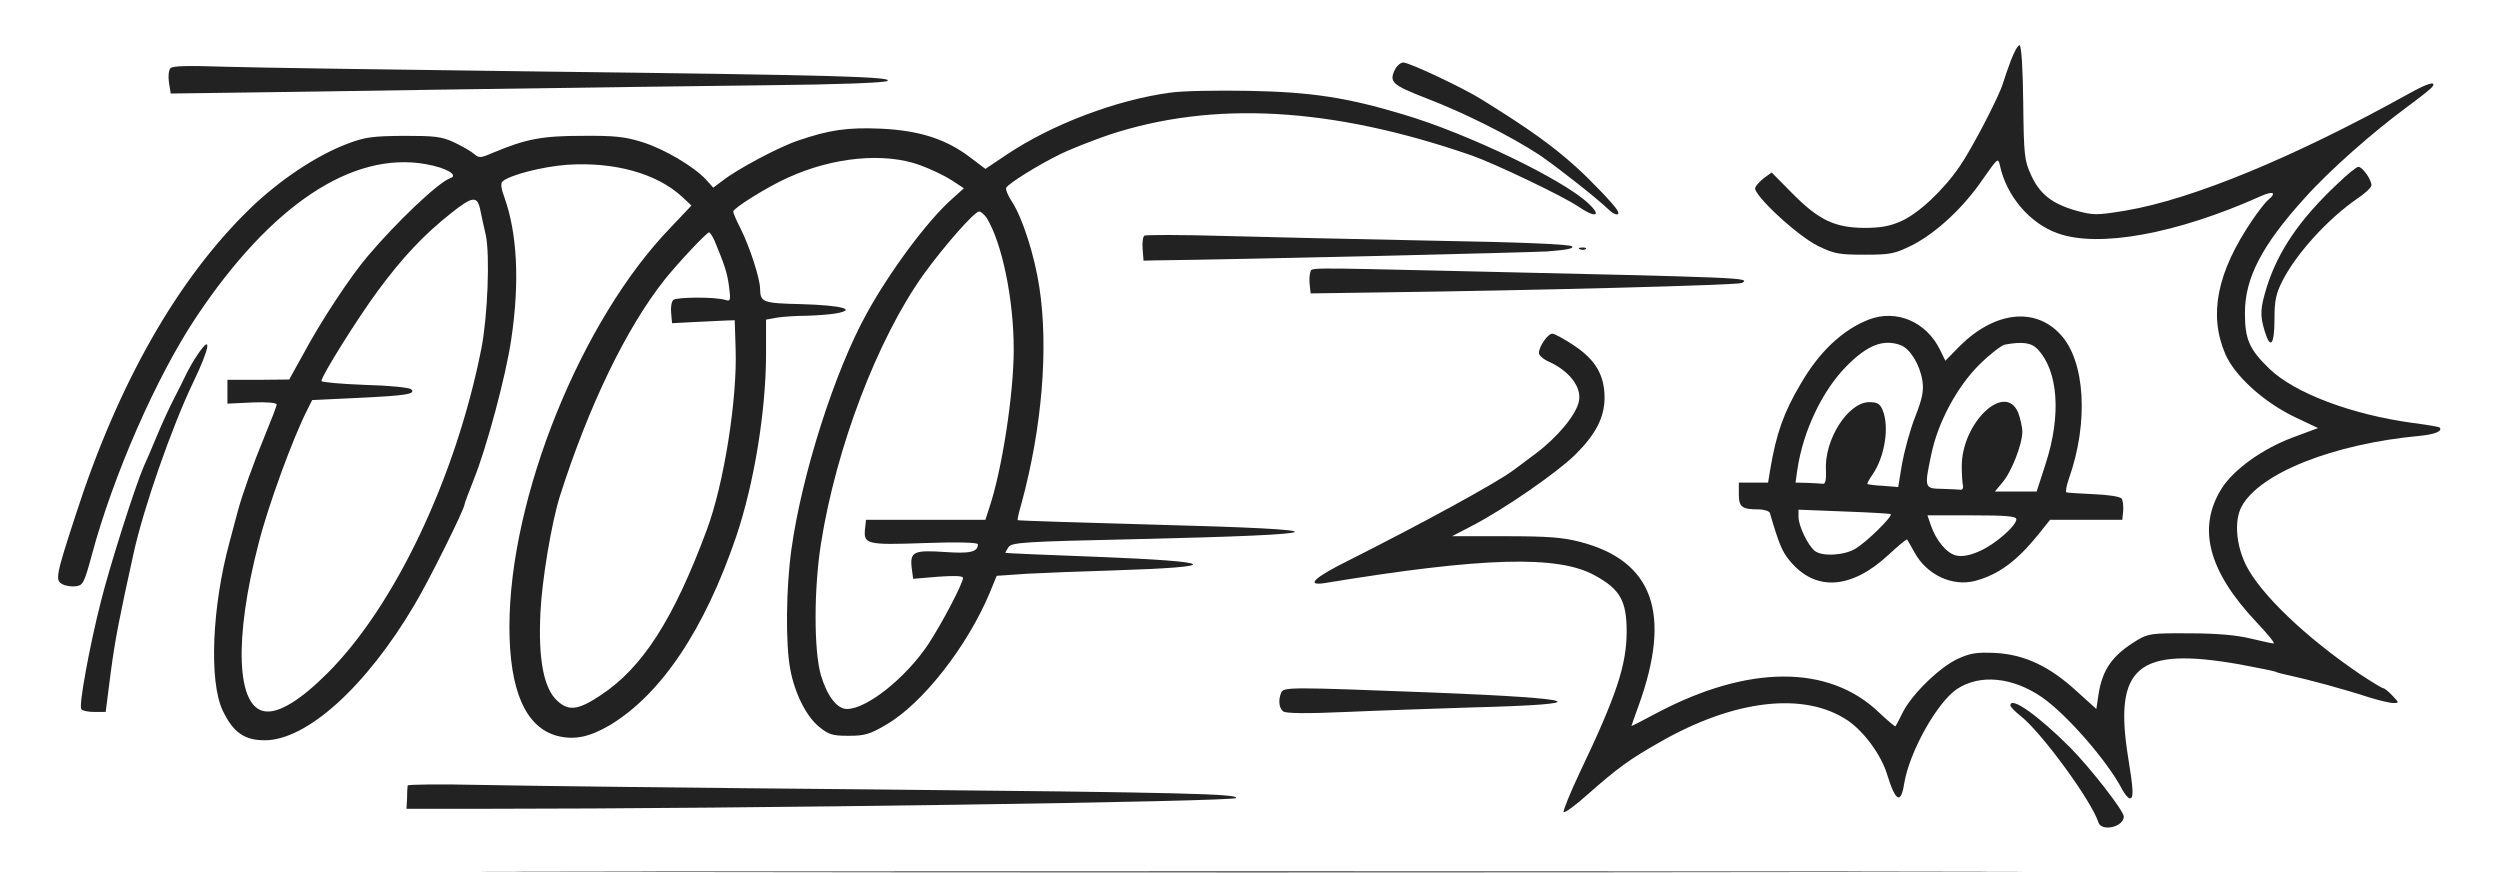 <svg width="865" height="302" viewBox="0 0 865 302" fill="none" xmlns="http://www.w3.org/2000/svg">
<g clip-path="url(#clip0_360_7534)">
<path d="M695.803 20.821C694.667 23.81 693.428 27.418 693.015 28.86C691.57 33.602 682.278 51.433 678.148 57.411C672.469 65.76 664.003 73.697 657.911 76.48C653.988 78.232 650.89 78.85 645.005 78.85C634.784 78.747 629.311 76.17 620.122 66.894L612.998 59.679L610.417 61.534C609.075 62.565 607.629 64.111 607.32 64.936C606.39 67.203 621.878 81.633 629.105 85.138C634.577 87.817 636.332 88.127 645.108 88.127C654.194 88.127 655.536 87.817 661.628 84.828C669.888 80.603 679.387 71.841 686.098 61.947C691.26 54.628 691.363 54.422 691.983 57.308C694.254 67.822 702.308 77.304 711.91 80.706C726.158 85.859 753.106 80.912 782.118 67.925C786.455 65.966 787.9 66.585 784.803 69.162C783.873 69.883 781.396 73.078 779.227 76.273C767.044 94.208 764.153 108.947 769.935 122.45C773.136 129.974 783.151 139.044 793.785 144.198L802.045 148.114L793.166 151.413C782.738 155.329 772.929 162.441 768.799 168.832C760.126 182.54 763.947 197.486 780.776 215.317C784.596 219.337 787.281 222.635 786.661 222.635C786.042 222.635 782.428 221.811 778.505 220.883C773.858 219.749 766.838 219.131 757.545 219.131C744.536 219.028 743.297 219.234 739.477 221.501C730.907 226.655 727.397 231.602 726.055 240.467L725.332 245.311L718.724 239.333C709.225 230.572 700.656 226.552 690.641 225.933C684.033 225.624 681.865 225.933 677.528 227.892C671.333 230.675 661.628 240.054 658.427 246.342C657.188 248.918 655.949 251.186 655.846 251.289C655.64 251.495 653.162 249.331 650.168 246.548C632.822 229.85 604.842 229.953 573.145 246.754C568.395 249.331 564.472 251.289 564.472 251.186C564.472 251.083 565.608 247.888 566.95 244.177C578.513 212.225 572.009 194.084 546.713 187.488C540.828 185.942 535.562 185.529 520.798 185.529H502.42L509.337 181.922C520.488 176.15 538.66 163.575 544.958 157.391C552.082 150.382 555.179 144.404 555.179 137.601C555.179 129.871 552.082 124.511 544.648 119.564C541.241 117.296 537.834 115.441 537.111 115.441C535.562 115.441 532.465 119.873 532.465 122.14C532.465 122.965 534.014 124.305 535.872 125.129C542.996 128.325 547.333 133.994 546.3 138.838C545.371 143.476 538.97 151.207 531.432 156.875C527.716 159.658 524.308 162.235 523.689 162.647C518.01 166.977 491.682 181.303 466.696 193.878C454.616 199.856 451.519 202.845 458.539 201.712C513.158 192.744 539.176 192.023 551.876 199.135C560.548 203.876 562.82 207.896 562.82 218.512C562.82 230.056 559.309 240.673 546.61 267.265C543.203 274.48 540.725 280.665 541.035 280.974C541.344 281.386 545.061 278.706 549.191 274.996C559.929 265.513 563.852 262.73 574.177 256.855C599.989 242.013 624.252 239.23 639.223 249.228C644.902 253.041 650.89 261.184 652.955 267.987C655.846 277.366 657.705 278.397 658.84 271.182C660.596 260.256 670.198 243.043 677.115 238.405C685.065 233.149 696.319 234.282 706.438 241.188C715.007 247.063 729.255 263.452 734.211 273.037C735.14 274.789 736.379 276.232 736.896 276.232C738.341 276.232 738.135 273.14 736.379 262.318C731.217 230.675 739.58 223.666 774.788 229.85C781.396 231.087 787.177 232.221 787.59 232.53C788.003 232.736 790.378 233.355 792.856 233.87C798.535 235.107 810.924 238.405 819.391 241.188C823.004 242.322 826.928 243.25 828.064 243.25C830.129 243.25 830.129 243.146 827.754 240.673C826.412 239.23 824.966 238.096 824.553 238.096C824.14 238.096 820.63 235.931 816.706 233.355C797.812 220.574 782.221 205.628 777.162 195.63C773.652 188.518 773.032 180.273 775.51 175.428C781.602 163.781 807.207 153.577 837.356 150.794C842.518 150.279 845.306 149.145 844.067 147.908C843.964 147.702 839.834 146.981 834.981 146.362C813.712 143.476 793.992 136.055 785.216 127.603C778.195 120.8 776.749 117.399 776.749 108.226C776.749 96.166 782.634 84.828 797.502 68.44C805.865 59.06 821.043 45.661 833.123 36.797C837.459 33.602 841.383 30.51 841.692 29.891C842.931 27.933 839.834 28.86 833.536 32.365C793.785 54.422 758.578 68.955 735.45 72.872C725.332 74.521 724.403 74.521 718.311 72.872C709.948 70.501 705.715 67.1 702.721 60.504C700.449 55.556 700.243 53.701 700.036 35.56C699.933 24.222 699.417 15.873 698.797 15.667C698.281 15.461 696.939 17.832 695.803 20.821Z" fill="#222222"/>
<path d="M482.906 23.605C480.428 28.346 481.357 29.274 493.541 34.015C506.756 39.065 523.276 47.414 532.775 53.702C538.97 57.928 552.702 68.75 556.418 72.358C558.69 74.625 560.755 74.831 559.619 72.77C558.587 70.915 550.43 62.36 545.268 57.721C536.905 50.197 528.645 44.322 512.332 34.221C505.827 30.201 487.655 21.646 485.59 21.646C484.661 21.646 483.525 22.574 482.906 23.605Z" fill="#222222"/>
<path d="M58.97 23.598C58.351 24.32 58.144 26.381 58.454 28.546L59.074 32.359L74.561 32.153C83.13 32.05 121.229 31.535 159.224 30.916C197.322 30.401 245.642 29.68 266.808 29.473C289.11 29.267 305.939 28.649 306.972 28.03C309.656 26.587 289.42 25.969 186.068 24.732C136.096 24.114 87.364 23.392 77.658 23.083C65.165 22.671 59.796 22.774 58.97 23.598Z" fill="#222222"/>
<path d="M404.954 32.055C386.369 34.529 363.965 42.981 348.168 53.597L340.94 58.441L335.778 54.525C327.415 48.134 318.123 45.145 304.907 44.527C293.137 44.011 286.942 44.939 276.101 48.65C269.596 50.814 255.245 58.441 250.082 62.461L246.778 64.935L244.3 62.152C240.067 57.617 229.846 51.536 222.205 49.165C216.32 47.31 212.603 46.897 201.556 47C187.72 47 182.042 48.031 170.788 52.772C166.245 54.731 165.729 54.731 164.077 53.288C163.044 52.36 159.947 50.608 157.159 49.268C152.719 47.207 150.345 47 139.607 47C128.869 47.103 126.288 47.413 120.093 49.783C109.459 53.803 96.656 62.358 86.537 72.15C61.448 96.475 40.799 132.756 26.137 178.314C19.323 199.237 19.013 200.783 21.595 202.123C22.627 202.742 24.795 203.051 26.241 202.845C28.719 202.536 29.132 201.711 31.713 192.228C39.147 164.502 54.118 130.385 67.85 109.771C93.765 70.913 121.848 52.257 147.351 56.792C154.371 58.029 158.811 60.606 155.817 61.637C151.79 62.977 137.439 76.582 127.217 88.641C121.022 95.96 110.904 111.317 104.916 122.552L100.063 131.313L89.428 131.416H78.691V135.539V139.662L87.26 139.25C92.423 139.043 95.727 139.353 95.727 139.971C95.727 140.486 93.868 145.331 91.7 150.587C87.673 160.276 83.853 170.996 82.304 176.768C81.891 178.417 80.549 183.364 79.413 187.59C73.322 210.06 72.289 235.725 77.039 245.826C80.652 253.35 84.473 256.133 91.597 256.133C106.155 256.133 126.701 237.58 143.427 209.235C148.383 200.989 160.773 176.046 160.773 174.397C160.773 173.985 162.218 170.274 163.87 166.048C168.31 155.123 175.021 130.179 176.879 117.501C179.874 97.505 178.944 80.602 174.505 68.233C173.472 65.553 173.163 63.492 173.782 62.873C176.053 60.606 187.72 57.617 196.393 56.998C212.603 55.968 227.161 59.987 235.937 68.027L239.241 71.119L232.117 78.643C201.039 110.699 176.26 172.232 176.26 216.863C176.26 238.92 181.835 251.598 192.676 254.587C198.665 256.133 203.827 255.102 211.054 250.876C228.813 240.157 243.784 217.79 254.728 185.632C260.923 167.285 264.95 142.548 265.053 123.067V110.596L268.977 109.874C271.041 109.565 275.584 109.256 278.992 109.256C282.399 109.153 287.045 108.843 289.316 108.431C296.647 107.091 291.278 105.648 277.443 105.236C263.917 104.927 263.091 104.617 262.988 99.979C262.988 96.372 259.374 85.343 256.277 79.159C254.832 76.376 253.696 73.696 253.696 73.181C253.696 72.047 265.363 64.729 272.487 61.533C288.181 54.319 305.939 52.669 318.226 57.101C321.943 58.441 326.899 60.812 329.273 62.358L333.506 65.141L329.273 68.955C320.807 76.479 307.901 93.898 299.951 108.328C288.8 128.427 277.443 164.09 273.829 190.064C271.971 203.257 271.764 222.738 273.416 231.499C274.965 239.847 278.888 247.784 283.431 251.495C286.735 254.174 287.974 254.587 293.653 254.587C299.125 254.587 300.983 254.071 306.559 250.773C319.258 243.455 334.745 223.562 342.489 205.009L344.864 199.237L355.292 198.516C360.97 198.207 374.289 197.691 384.821 197.382C424.158 196.145 421.783 194.29 379.039 192.641C362.106 192.022 348.064 191.404 347.961 191.301C347.755 191.198 348.271 190.27 348.994 189.239C350.129 187.693 354.466 187.384 392.564 186.559C464.425 184.91 466.386 183.261 398.759 181.509C373.257 180.787 352.194 180.169 352.091 179.963C351.988 179.86 352.504 177.283 353.433 174.191C360.557 148.011 362.829 120.387 359.628 99.464C357.976 88.435 353.743 75.242 350.129 69.779C348.684 67.615 347.858 65.45 348.168 64.935C349.097 63.389 359.009 57.205 366.339 53.597C369.746 51.845 377.593 48.753 383.582 46.691C419.615 34.735 460.811 37.002 509.234 53.803C517.184 56.586 541.138 68.027 546.197 71.531C552.082 75.551 554.354 74.83 549.604 70.398C540.931 62.152 507.789 46.176 485.487 39.579C465.973 33.704 453.584 31.849 432.315 31.437C421.267 31.23 408.981 31.437 404.954 32.055ZM166.245 72.975C166.555 74.521 167.381 78.334 168.103 81.426C169.549 88.332 168.723 109.565 166.555 120.594C157.779 165.017 136.613 209.751 113.175 233.045C103.986 242.218 96.553 246.753 91.803 246.135C81.788 245.001 80.859 221.088 89.532 187.796C92.836 174.809 101.302 151.721 106.155 142.136L108.013 138.425L123.294 137.703C140.639 136.879 143.943 136.364 142.291 134.714C141.672 134.096 134.754 133.374 126.185 133.168C117.925 132.859 111.214 132.241 111.214 131.828C111.214 130.076 123.81 109.977 130.831 100.495C139.194 89.157 146.628 81.22 156.023 73.799C163.664 67.718 165.212 67.615 166.245 72.975ZM341.353 75.345C346.722 84.003 350.749 103.587 350.749 120.903C350.749 136.26 346.722 162.544 342.283 175.737L340.94 179.86H320.291H299.641L299.331 182.746C298.712 188.312 299.538 188.621 319.878 187.899C331.235 187.487 338.359 187.693 338.359 188.312C338.359 190.992 335.675 191.61 326.899 190.992C316.161 190.27 314.819 190.888 315.438 196.454L315.954 200.268L324.524 199.546C330.203 199.134 333.197 199.237 333.197 199.959C333.197 201.814 325.969 215.626 321.22 222.841C313.476 234.488 299.951 245.31 293.033 245.31C289.626 245.31 286.219 240.878 284.051 233.663C281.573 225.211 281.573 203.875 284.051 188.106C289.316 154.71 303.668 117.192 319.568 94.929C326.589 85.24 337.12 73.181 338.772 73.181C339.392 73.181 340.527 74.211 341.353 75.345ZM247.191 83.179C250.702 91.63 251.631 94.413 252.25 99.155C252.87 103.896 252.767 104.308 251.011 103.793C247.501 102.659 233.976 102.762 232.943 103.793C232.324 104.411 232.014 106.473 232.22 108.328L232.53 111.832L240.274 111.42C244.507 111.214 249.463 111.008 251.115 110.905L254.212 110.802L254.522 120.594C255.141 138.013 250.495 167.491 244.507 183.467C233.046 214.286 222.308 230.983 207.957 240.466C200.11 245.723 196.806 246.135 192.883 242.527C188.133 238.301 186.172 228.097 186.998 211.812C187.514 200.783 190.818 180.891 193.709 171.717C203.621 140.589 216.63 113.585 229.949 96.784C234.285 91.321 244.507 80.396 245.333 80.396C245.643 80.396 246.468 81.632 247.191 83.179Z" fill="#222222"/>
<path d="M808.653 63.697C795.644 75.962 788.313 86.785 784.39 99.05C782.015 106.678 781.912 109.048 783.564 114.511C785.525 121.108 786.971 119.355 786.971 110.491C786.971 103.895 787.487 101.627 789.759 97.092C794.715 87.506 805.452 75.756 815.571 68.747C818.255 66.995 820.526 64.83 820.526 64.109C820.526 62.151 817.429 57.718 815.984 57.718C815.364 57.718 812.06 60.398 808.653 63.697Z" fill="#222222"/>
<path d="M395.971 81.529C395.455 81.839 395.145 84.003 395.352 86.168L395.662 90.188L400.308 90.084C428.494 89.775 528.025 87.405 535.356 86.992C542.17 86.477 544.648 85.962 543.925 85.24C543.203 84.519 526.477 83.797 496.122 83.282C470.413 82.766 437.58 82.045 423.229 81.633C408.774 81.22 396.591 81.22 395.971 81.529Z" fill="#222222"/>
<path d="M546.713 86.266C547.436 86.576 548.365 86.473 548.675 86.163C549.088 85.854 548.468 85.545 547.333 85.648C546.197 85.648 545.887 85.957 546.713 86.266Z" fill="#222222"/>
<path d="M453.377 94.205C453.068 95.03 452.964 96.988 453.171 98.637L453.481 101.523L474.646 101.214C532.259 100.493 601.332 98.637 602.674 97.916C605.874 96.061 604.326 96.061 504.588 93.793C450.28 92.556 453.997 92.556 453.377 94.205Z" fill="#222222"/>
<path d="M646.554 110.593C637.571 114.097 629.415 121.724 623.013 132.856C617.128 142.751 614.547 150.172 612.482 162.541L611.759 166.973H606.7H601.641V170.993C601.641 175.425 602.674 176.249 608.455 176.249C610.417 176.249 612.172 176.868 612.379 177.486C615.476 188.103 616.612 190.885 619.296 194.081C628.073 204.697 640.462 203.976 653.368 192.019C656.775 188.824 659.666 186.453 659.873 186.66C659.976 186.866 661.215 188.927 662.454 191.195C666.687 198.925 675.567 203.048 683.413 200.986C691.467 198.822 697.765 194.184 705.199 185.01L709.329 179.857H721.822H734.315L734.624 176.765C734.728 175.012 734.521 173.157 734.108 172.539C733.592 171.817 729.565 171.199 724.506 170.993C719.653 170.786 715.42 170.477 715.007 170.374C714.594 170.168 715.007 168.004 715.833 165.633C722.751 146.152 721.512 124.817 712.839 115.643C704.063 106.161 690.125 107.81 678.148 119.663L673.089 124.817L671.333 121.209C666.584 111.314 656.156 106.882 646.554 110.593ZM657.705 119.457C660.905 120.694 664.209 126.053 665.139 131.619C665.655 135.124 665.242 137.597 662.661 144.194C660.905 148.626 658.944 155.944 658.118 160.376L656.775 168.519L651.716 168.107C648.825 168.004 646.347 167.591 646.141 167.488C645.934 167.282 646.76 165.839 647.896 164.19C652.129 158.109 653.781 147.698 651.407 141.926C650.477 139.659 649.548 139.143 646.76 139.143C639.43 139.143 631.067 152.234 631.789 162.85C631.893 166.045 631.583 167.488 630.757 167.385C630.034 167.282 627.66 167.179 625.388 167.076L621.258 166.973L621.878 162.541C623.839 149.244 630.447 135.227 638.914 126.672C646.141 119.354 651.716 117.189 657.705 119.457ZM704.992 120.797C712.116 128.321 713.252 143.472 707.883 160.17L704.682 170.065H697.455H690.228L692.809 166.973C696.01 163.262 699.727 153.677 699.727 149.348C699.727 147.698 699.004 144.709 698.281 142.751C693.738 132.032 678.767 146.255 678.767 161.304C678.767 164.087 678.974 167.179 679.18 168.004C679.387 168.828 678.974 169.55 678.354 169.447C677.632 169.343 674.741 169.24 671.85 169.137C665.861 169.034 665.758 168.828 668.236 157.181C670.507 146.152 677.115 133.887 684.756 126.26C688.369 122.652 692.396 119.56 693.635 119.251C699.623 118.117 702.824 118.529 704.992 120.797ZM654.194 177.898C654.917 178.62 645.934 187.484 642.114 189.752C638.294 192.225 630.344 192.638 627.866 190.576C625.491 188.618 622.291 181.918 622.291 178.929V176.352L638.088 176.971C646.657 177.28 653.988 177.692 654.194 177.898ZM697.662 179.651C697.662 181.918 690.228 188.412 684.962 190.679C681.555 192.225 678.974 192.638 676.909 192.225C673.605 191.504 669.888 187.072 668.029 181.609L666.894 178.311H682.278C694.151 178.311 697.662 178.62 697.662 179.651Z" fill="#222222"/>
<path d="M68.676 122.238C67.127 124.402 65.165 127.907 64.236 129.865C63.307 131.823 61.448 135.534 60.106 138.111C58.764 140.687 56.183 146.253 54.427 150.479C52.672 154.705 50.607 159.55 49.781 161.302C46.787 168.105 37.908 196.037 34.913 208.096C30.887 223.969 27.273 243.965 28.099 245.305C28.409 245.924 30.474 246.336 32.642 246.336H36.566L38.321 232.627C39.869 220.98 41.315 213.662 46.168 191.708C49.575 175.938 59.486 147.593 66.92 132.133C72.496 120.589 73.425 115.332 68.676 122.238Z" fill="#222222"/>
<path d="M443.259 239.74C442.226 242.316 442.536 244.996 443.982 246.13C444.808 246.851 451.725 246.955 465.87 246.336C477.227 245.821 496.535 245.202 508.718 244.79C553.011 243.656 548.365 241.698 496.225 239.636C445.427 237.678 444.085 237.678 443.259 239.74Z" fill="#222222"/>
<path d="M695.597 244.072C695.597 244.587 697.249 246.237 699.314 247.886C706.541 253.658 723.783 277.261 726.055 284.579C727.191 287.877 734.831 286.125 734.831 282.518C734.831 280.559 723.37 265.82 716.246 258.605C705.095 247.473 695.597 240.774 695.597 244.072Z" fill="#222222"/>
<path d="M141.052 271.796C140.949 272.209 140.846 274.27 140.846 276.228L140.639 279.836H169.549C255.864 279.836 426.946 277.362 427.668 276.125C428.701 274.682 409.6 274.167 301.706 273.136C241.513 272.621 180.803 271.899 166.761 271.59C152.616 271.281 141.156 271.384 141.052 271.796Z" fill="#222222"/>
<path d="M216.836 301.689C335.984 301.895 530.71 301.895 649.445 301.689C768.283 301.586 670.817 301.483 432.831 301.483C194.844 301.483 97.688 301.586 216.836 301.689Z" fill="#222222"/>
</g>
<defs>
<clipPath id="clip0_360_7534">
<rect width="864.185" height="302" fill="white" transform="translate(0.739)"/>
</clipPath>
</defs>
</svg>
